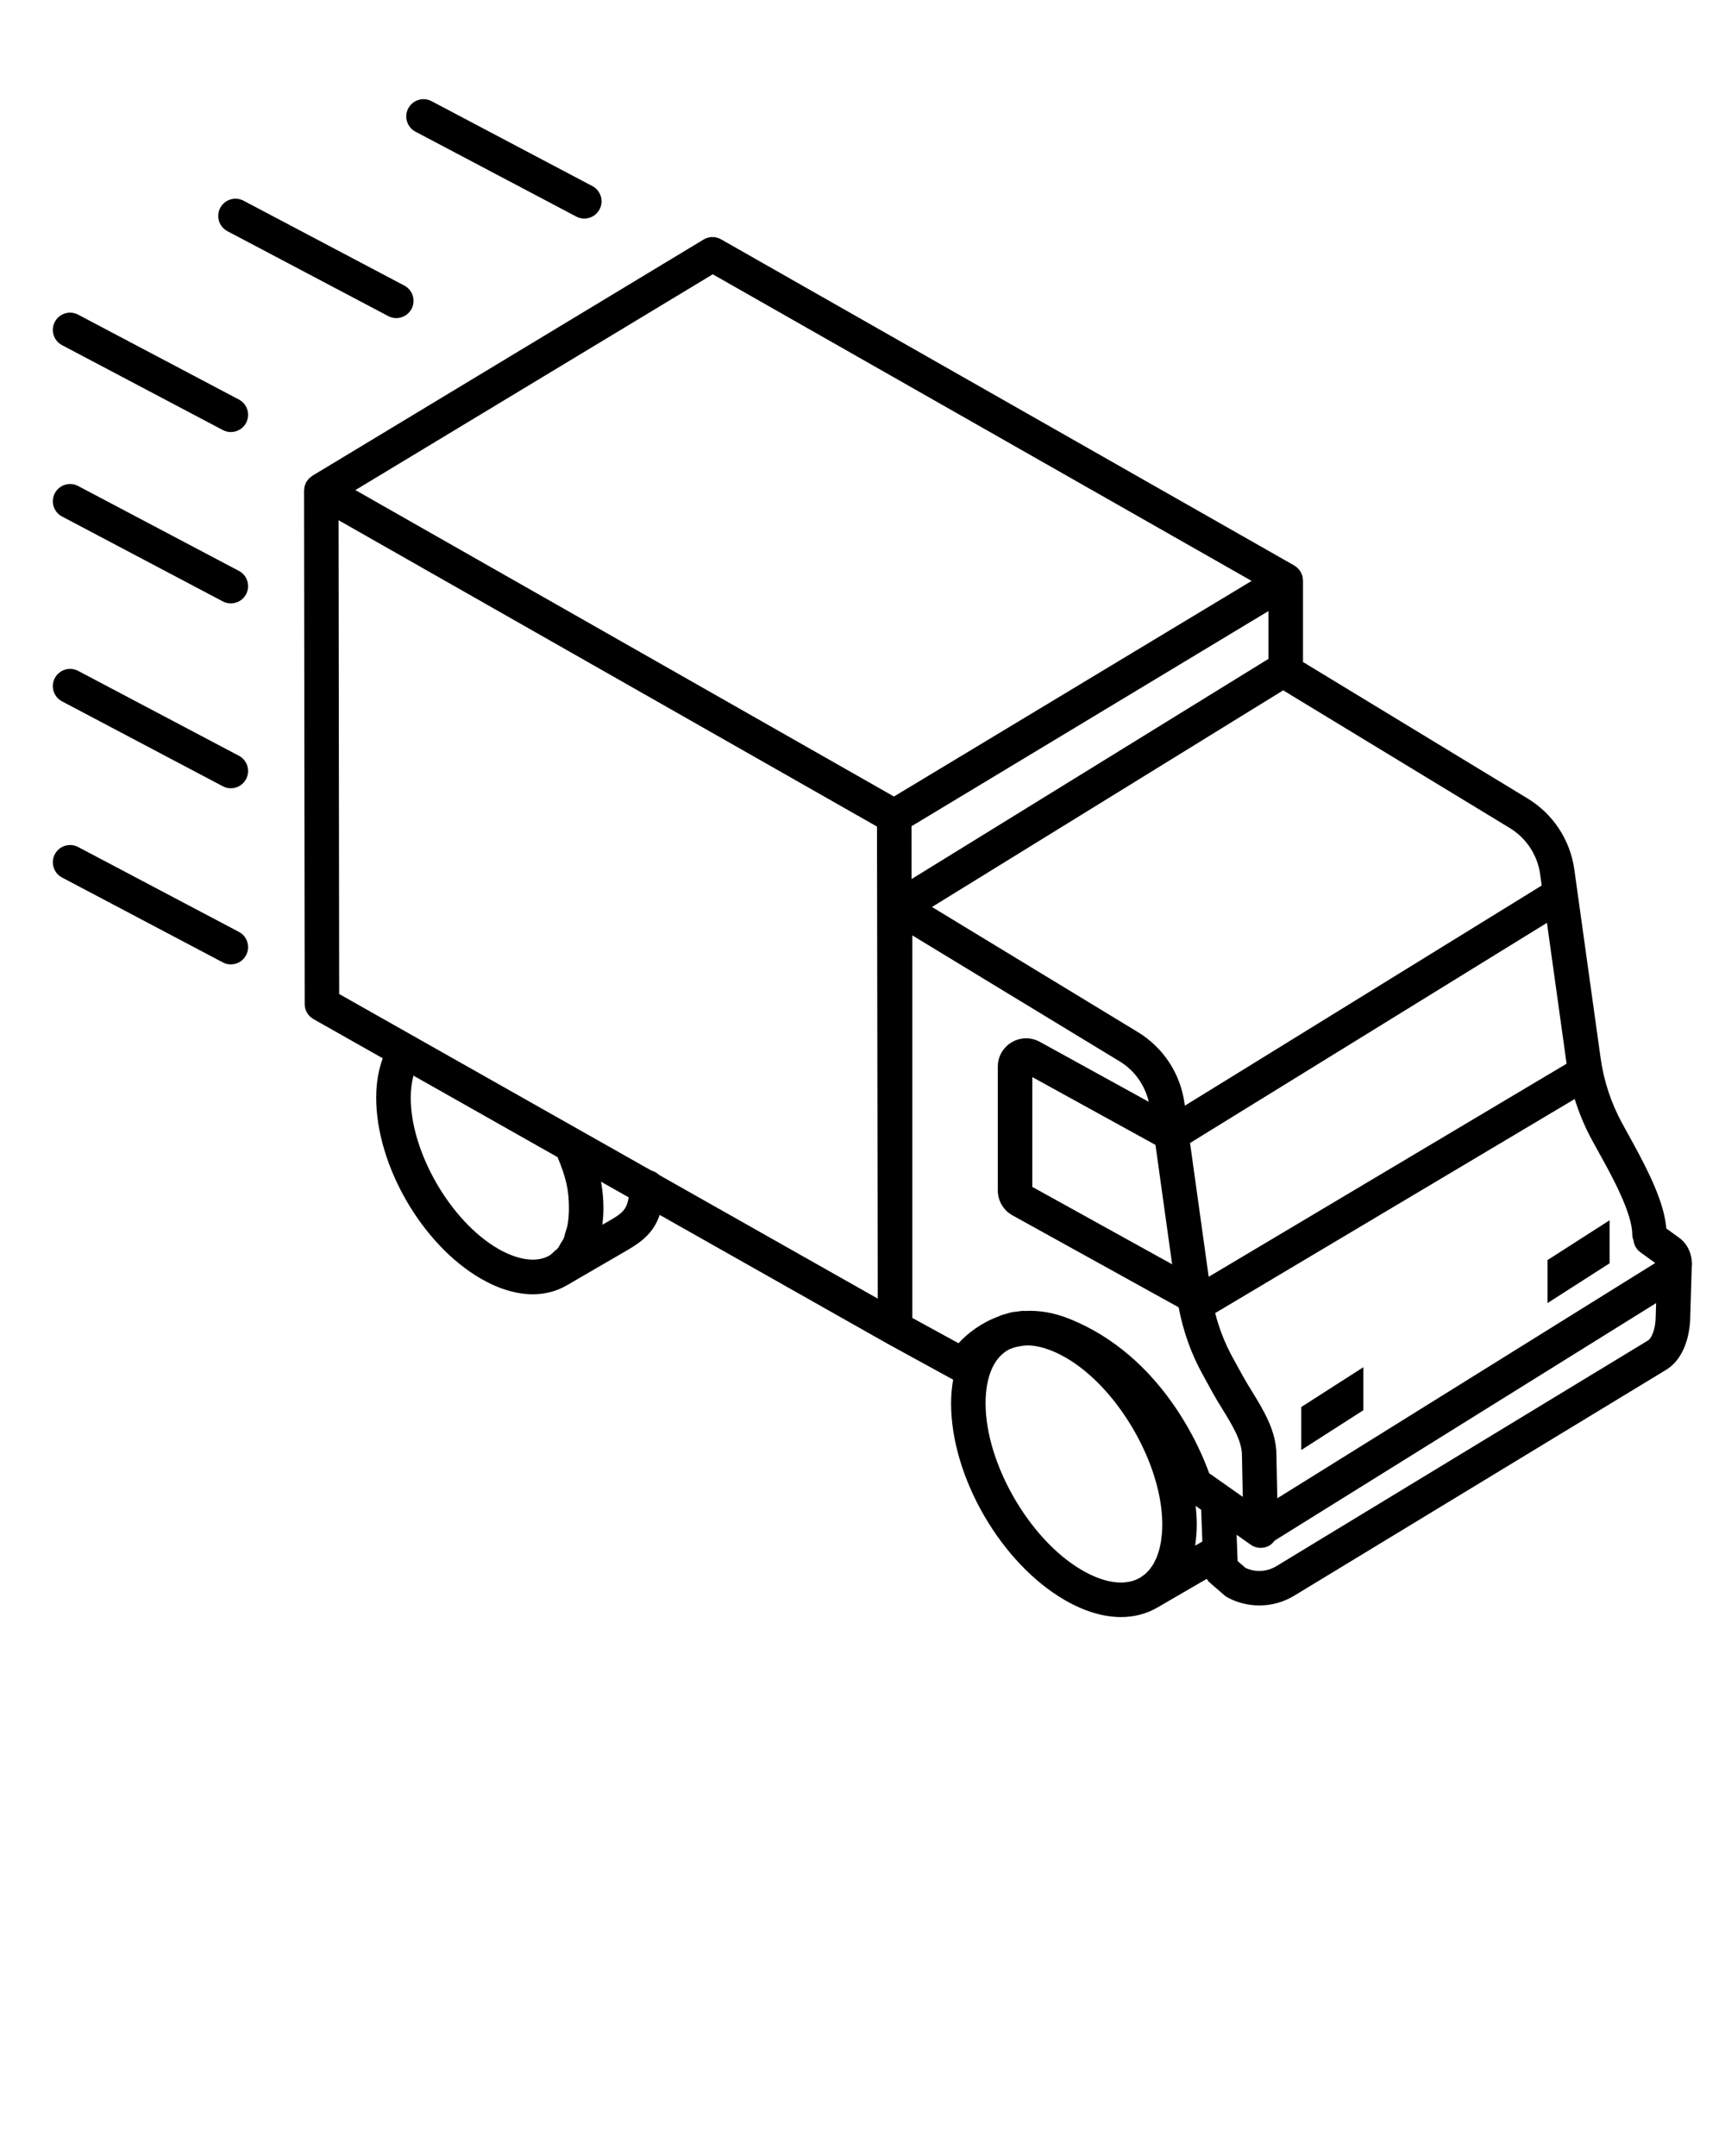 <svg xmlns="http://www.w3.org/2000/svg" xmlns:xlink="http://www.w3.org/1999/xlink" version="1.1" x="0px" y="0px" viewBox="0 0 100 125" enable-background="new 0 0 100 100" xml:space="preserve"><g><path d="M98.087,73.305c0.001-0.037-0.009-0.071-0.009-0.108l0-0.016   c0-0.008-0.004-0.015-0.004-0.022c-0.024-0.557-0.287-1.076-0.743-1.405   l-0.732-0.53c-0.119-1.461-0.992-3.242-1.94-4.967l-0.605-1.102   c-0.651-1.186-1.077-2.468-1.265-3.811L91.266,50.416   c-0.239-1.719-1.228-3.222-2.711-4.123l-13.019-7.912v-4.726   c0-0.002-0.001-0.004-0.001-0.006c0-0.002,0.001-0.004,0.001-0.007   c-0.001-0.05-0.013-0.096-0.021-0.144c-0.006-0.037-0.006-0.075-0.016-0.111   c-0.012-0.042-0.033-0.08-0.051-0.12c-0.017-0.04-0.029-0.082-0.051-0.119   c-0.015-0.026-0.038-0.047-0.056-0.072c-0.081-0.113-0.18-0.213-0.304-0.285   c-0.003-0.002-0.005-0.004-0.007-0.005v-0   c-0.001-0-0.001-0.001-0.002-0.001s-0.001-0-0.002-0.001L41.799,13.875   c-0.314-0.179-0.701-0.175-1.011,0.013L18.122,27.576   c0,0-0,0-0,0c-0,0-0,0-0,0   l-0.013,0.008c-0.034,0.021-0.061,0.049-0.092,0.074   c-0.036,0.028-0.075,0.053-0.107,0.086c-0.03,0.031-0.052,0.068-0.078,0.102   c-0.026,0.034-0.055,0.066-0.077,0.104c-0.024,0.043-0.039,0.091-0.056,0.137   c-0.013,0.034-0.031,0.066-0.04,0.101c-0.013,0.049-0.015,0.1-0.02,0.151   C17.635,28.372,17.625,28.406,17.625,28.441v0.012c0,0,0,0,0,0s0,0,0,0   l0.038,29.762c0,0.36,0.194,0.692,0.508,0.869l4.018,2.273   c-0.246,0.665-0.378,1.42-0.38,2.264c-0.011,3.925,2.655,8.543,6.068,10.513   c1.042,0.602,2.065,0.905,3.01,0.905c0.704,0,1.364-0.169,1.954-0.509   c0.003-0.002,0.005-0.004,0.008-0.005c0.002-0.001,0.004-0.001,0.006-0.002   l3.502-2.035c0.818-0.476,1.53-0.997,1.885-2.051L51.395,77.875   c0.002,0.001,0.004,0.001,0.005,0.002c0.002,0.001,0.004,0.003,0.006,0.005   l3.849,2.108c-0.073,0.425-0.118,0.871-0.12,1.347   c-0.013,4.27,2.887,9.294,6.602,11.438c1.127,0.65,2.231,0.979,3.249,0.979   c0.756,0,1.463-0.182,2.095-0.545c0.004-0.002,0.006-0.005,0.01-0.007   c0.001-0.001,0.003-0.001,0.005-0.002h0.001   c0.001-0.001,0.002-0.001,0.004-0.002l2.856-1.66   c0.047,0.068,0.086,0.142,0.15,0.197l0.872,0.756   c0.056,0.048,0.115,0.089,0.18,0.124c0.574,0.311,1.21,0.465,1.846,0.465   c0.698,0,1.396-0.187,2.01-0.558l21.553-13.091   c1.315-0.796,1.418-2.614,1.418-3.122l0.087-2.911   C98.074,73.367,98.086,73.337,98.087,73.305z M92.906,67.219   c0.514,0.935,1.717,3.123,1.717,4.334c0,0.132,0.029,0.256,0.075,0.372   c0.034,0.263,0.168,0.512,0.4,0.68l0.857,0.621L74.046,86.867l-0.051-2.525   c0-1.372-0.759-2.604-1.428-3.69c-0.18-0.293-0.356-0.579-0.509-0.856   l-0.605-1.102c-0.446-0.812-0.778-1.672-1.009-2.564l20.843-12.411   c0.259,0.828,0.592,1.631,1.013,2.398L92.906,67.219z M66.984,66.379l0.965,6.921   L59.844,68.813v-6.366L66.984,66.379z M90.818,61.671L70.069,74.026l-1.081-7.757   l20.69-12.765l1.131,8.115C90.811,61.637,90.816,61.653,90.818,61.671z    M89.285,50.692l0.09,0.648L68.686,64.106l-0.021-0.15   c-0.239-1.72-1.229-3.223-2.711-4.123l-11.926-7.248l20.36-12.561l13.127,7.978   C88.483,48.59,89.129,49.57,89.285,50.692z M73.536,35.426v2.773l-20.692,12.767   l-0.005-3.062l2.174-1.31L73.536,35.426z M41.319,15.903l31.238,17.777   l-1.407,0.849L51.823,46.18L20.602,28.414L41.319,15.903z M28.878,72.401   c-2.756-1.59-5.077-5.608-5.068-8.774c0.001-0.466,0.059-0.888,0.158-1.264   l8.355,4.726c0.501,1.21,0.661,1.928,0.658,2.983   C32.98,70.405,32.954,70.715,32.905,71c-0.03,0.172-0.085,0.315-0.132,0.467   c-0.031,0.1-0.049,0.216-0.087,0.307c-0.051,0.122-0.124,0.214-0.187,0.32   c-0.056,0.094-0.101,0.204-0.168,0.284c-0.052,0.064-0.122,0.101-0.181,0.156   c-0.099,0.093-0.191,0.196-0.307,0.262C31.118,73.215,30.038,73.07,28.878,72.401   z M35.352,70.759l-0.427,0.248c0.003-0.024,0.002-0.051,0.005-0.075   c0.031-0.275,0.051-0.558,0.052-0.855c0.002-0.585-0.054-1.085-0.139-1.564   l1.599,0.905C36.335,70.174,36,70.382,35.352,70.759z M38.2,68.115   c-0.12-0.123-0.275-0.202-0.444-0.251L19.662,57.63l-0.035-27.469   l31.212,17.761l0.008,4.658l0.037,22.71L38.2,68.115z M52.887,54.231   l12.029,7.311c0.863,0.525,1.448,1.37,1.68,2.34l-6.316-3.478   c-0.513-0.282-1.12-0.275-1.629,0.024c-0.505,0.298-0.807,0.827-0.807,1.414   v7.182c0,0.598,0.325,1.148,0.848,1.438l9.635,5.333   c0.257,1.354,0.709,2.652,1.374,3.862l0.605,1.102   c0.168,0.306,0.36,0.62,0.559,0.941c0.556,0.903,1.131,1.837,1.131,2.663   l0.049,2.423l-1.949-1.373c-0.506-1.42-2.738-6.801-8.102-8.951   c-0.923-0.371-1.78-0.497-2.558-0.457c-0.061,0.001-0.123-0.005-0.183-0.002   c-0.097,0.006-0.189,0.026-0.284,0.038c-0.12,0.015-0.241,0.024-0.357,0.048   c-0.088,0.019-0.171,0.051-0.257,0.076c-0.118,0.033-0.239,0.061-0.353,0.105   c-0.04,0.015-0.076,0.038-0.115,0.054c-0.984,0.358-1.773,0.96-2.323,1.552   l-2.675-1.465V54.231z M62.737,91.043c-3.047-1.759-5.612-6.201-5.602-9.7   c0.004-1.498,0.462-2.586,1.289-3.066c0.007-0.004,0.016-0.007,0.023-0.011   c0.115-0.064,0.241-0.106,0.368-0.147c0.144-0.039,0.294-0.07,0.452-0.091   c0.044-0.005,0.087-0.013,0.132-0.016c0.071-0.006,0.146-0.007,0.22-0.008   c0.124,0.004,0.25,0.013,0.38,0.033c0.05,0.008,0.101,0.019,0.152,0.029   c0.116,0.023,0.234,0.051,0.355,0.086c0.059,0.017,0.118,0.035,0.178,0.056   c0.12,0.04,0.241,0.088,0.365,0.14c0.06,0.025,0.119,0.048,0.179,0.076   c0.155,0.072,0.313,0.154,0.472,0.243c0.026,0.014,0.05,0.025,0.076,0.04   c0.761,0.439,1.493,1.047,2.162,1.765c2.006,2.156,3.447,5.31,3.44,7.934   c-0.001,0.187-0.008,0.368-0.023,0.542c-0.005,0.054-0.014,0.104-0.02,0.157   c-0.013,0.116-0.025,0.234-0.044,0.344c-0.012,0.067-0.03,0.127-0.044,0.192   c-0.02,0.09-0.037,0.182-0.061,0.267c-0.018,0.061-0.041,0.115-0.061,0.174   c-0.027,0.081-0.052,0.164-0.084,0.239c-0.024,0.057-0.053,0.106-0.08,0.16   c-0.034,0.069-0.065,0.141-0.103,0.205c-0.031,0.052-0.067,0.096-0.101,0.145   c-0.04,0.057-0.077,0.118-0.12,0.17c-0.037,0.045-0.08,0.082-0.12,0.123   c-0.046,0.047-0.088,0.098-0.137,0.14c-0.043,0.037-0.092,0.066-0.138,0.099   c-0.053,0.038-0.104,0.081-0.16,0.113C65.245,91.958,64.058,91.806,62.737,91.043   z M69.301,89.482c0.045-0.343,0.077-0.696,0.078-1.07   c0.001-0.363-0.026-0.732-0.066-1.104l0.319,0.225l0.069,1.841l-0.41,0.238   C69.297,89.571,69.295,89.524,69.301,89.482z M95.529,77.722L73.977,90.812   c-0.541,0.324-1.213,0.356-1.779,0.088l-0.452-0.393L71.688,88.982l0.82,0.578   c0.172,0.121,0.374,0.183,0.576,0.183c0.161,0,0.322-0.039,0.47-0.117   c0.139-0.074,0.249-0.182,0.337-0.305l22.116-13.77l-0.022,0.729   C95.984,77.037,95.751,77.588,95.529,77.722z"/><polygon points="75.433,84.071 79.033,81.763 79.033,79.269 75.433,81.577  "/><polygon points="89.709,75.551 93.309,73.243 93.309,70.749 89.709,73.057  "/><path d="M13.85,23.165l-9.32-4.922c-0.487-0.259-1.094-0.071-1.351,0.417   c-0.259,0.488-0.071,1.093,0.417,1.351l9.32,4.922   c0.148,0.079,0.309,0.116,0.466,0.116c0.359,0,0.706-0.193,0.885-0.533   C14.525,24.027,14.338,23.422,13.85,23.165z"/><path d="M13.185,13.404l9.321,4.922c0.148,0.079,0.309,0.116,0.466,0.116   c0.359,0,0.706-0.194,0.886-0.533c0.258-0.488,0.07-1.093-0.418-1.351   l-9.321-4.922c-0.487-0.258-1.093-0.071-1.352,0.417   C12.509,12.542,12.696,13.146,13.185,13.404z"/><path d="M24.085,7.634l9.32,4.922c0.148,0.079,0.309,0.116,0.466,0.116   c0.359,0,0.706-0.193,0.885-0.533c0.259-0.488,0.071-1.093-0.417-1.351   l-9.32-4.922c-0.487-0.259-1.094-0.071-1.351,0.417   C23.409,6.771,23.597,7.376,24.085,7.634z"/><path d="M13.85,33.1l-9.32-4.922c-0.487-0.258-1.094-0.071-1.351,0.417   c-0.259,0.488-0.071,1.093,0.417,1.351l9.32,4.922   c0.148,0.079,0.309,0.116,0.466,0.116c0.359,0,0.706-0.193,0.885-0.533   C14.525,33.962,14.338,33.357,13.85,33.1z"/><path d="M13.85,43.818l-9.32-4.922c-0.487-0.257-1.094-0.07-1.351,0.417   c-0.259,0.488-0.071,1.093,0.417,1.351l9.32,4.922   c0.148,0.079,0.309,0.116,0.466,0.116c0.359,0,0.706-0.193,0.885-0.533   C14.525,44.681,14.338,44.076,13.85,43.818z"/><path d="M13.85,54.029l-9.32-4.921c-0.487-0.258-1.094-0.071-1.351,0.417   c-0.259,0.488-0.071,1.093,0.417,1.351l9.32,4.921   c0.148,0.079,0.309,0.116,0.466,0.116c0.359,0,0.706-0.193,0.885-0.533   C14.525,54.893,14.338,54.288,13.85,54.029z"/></g></svg>
